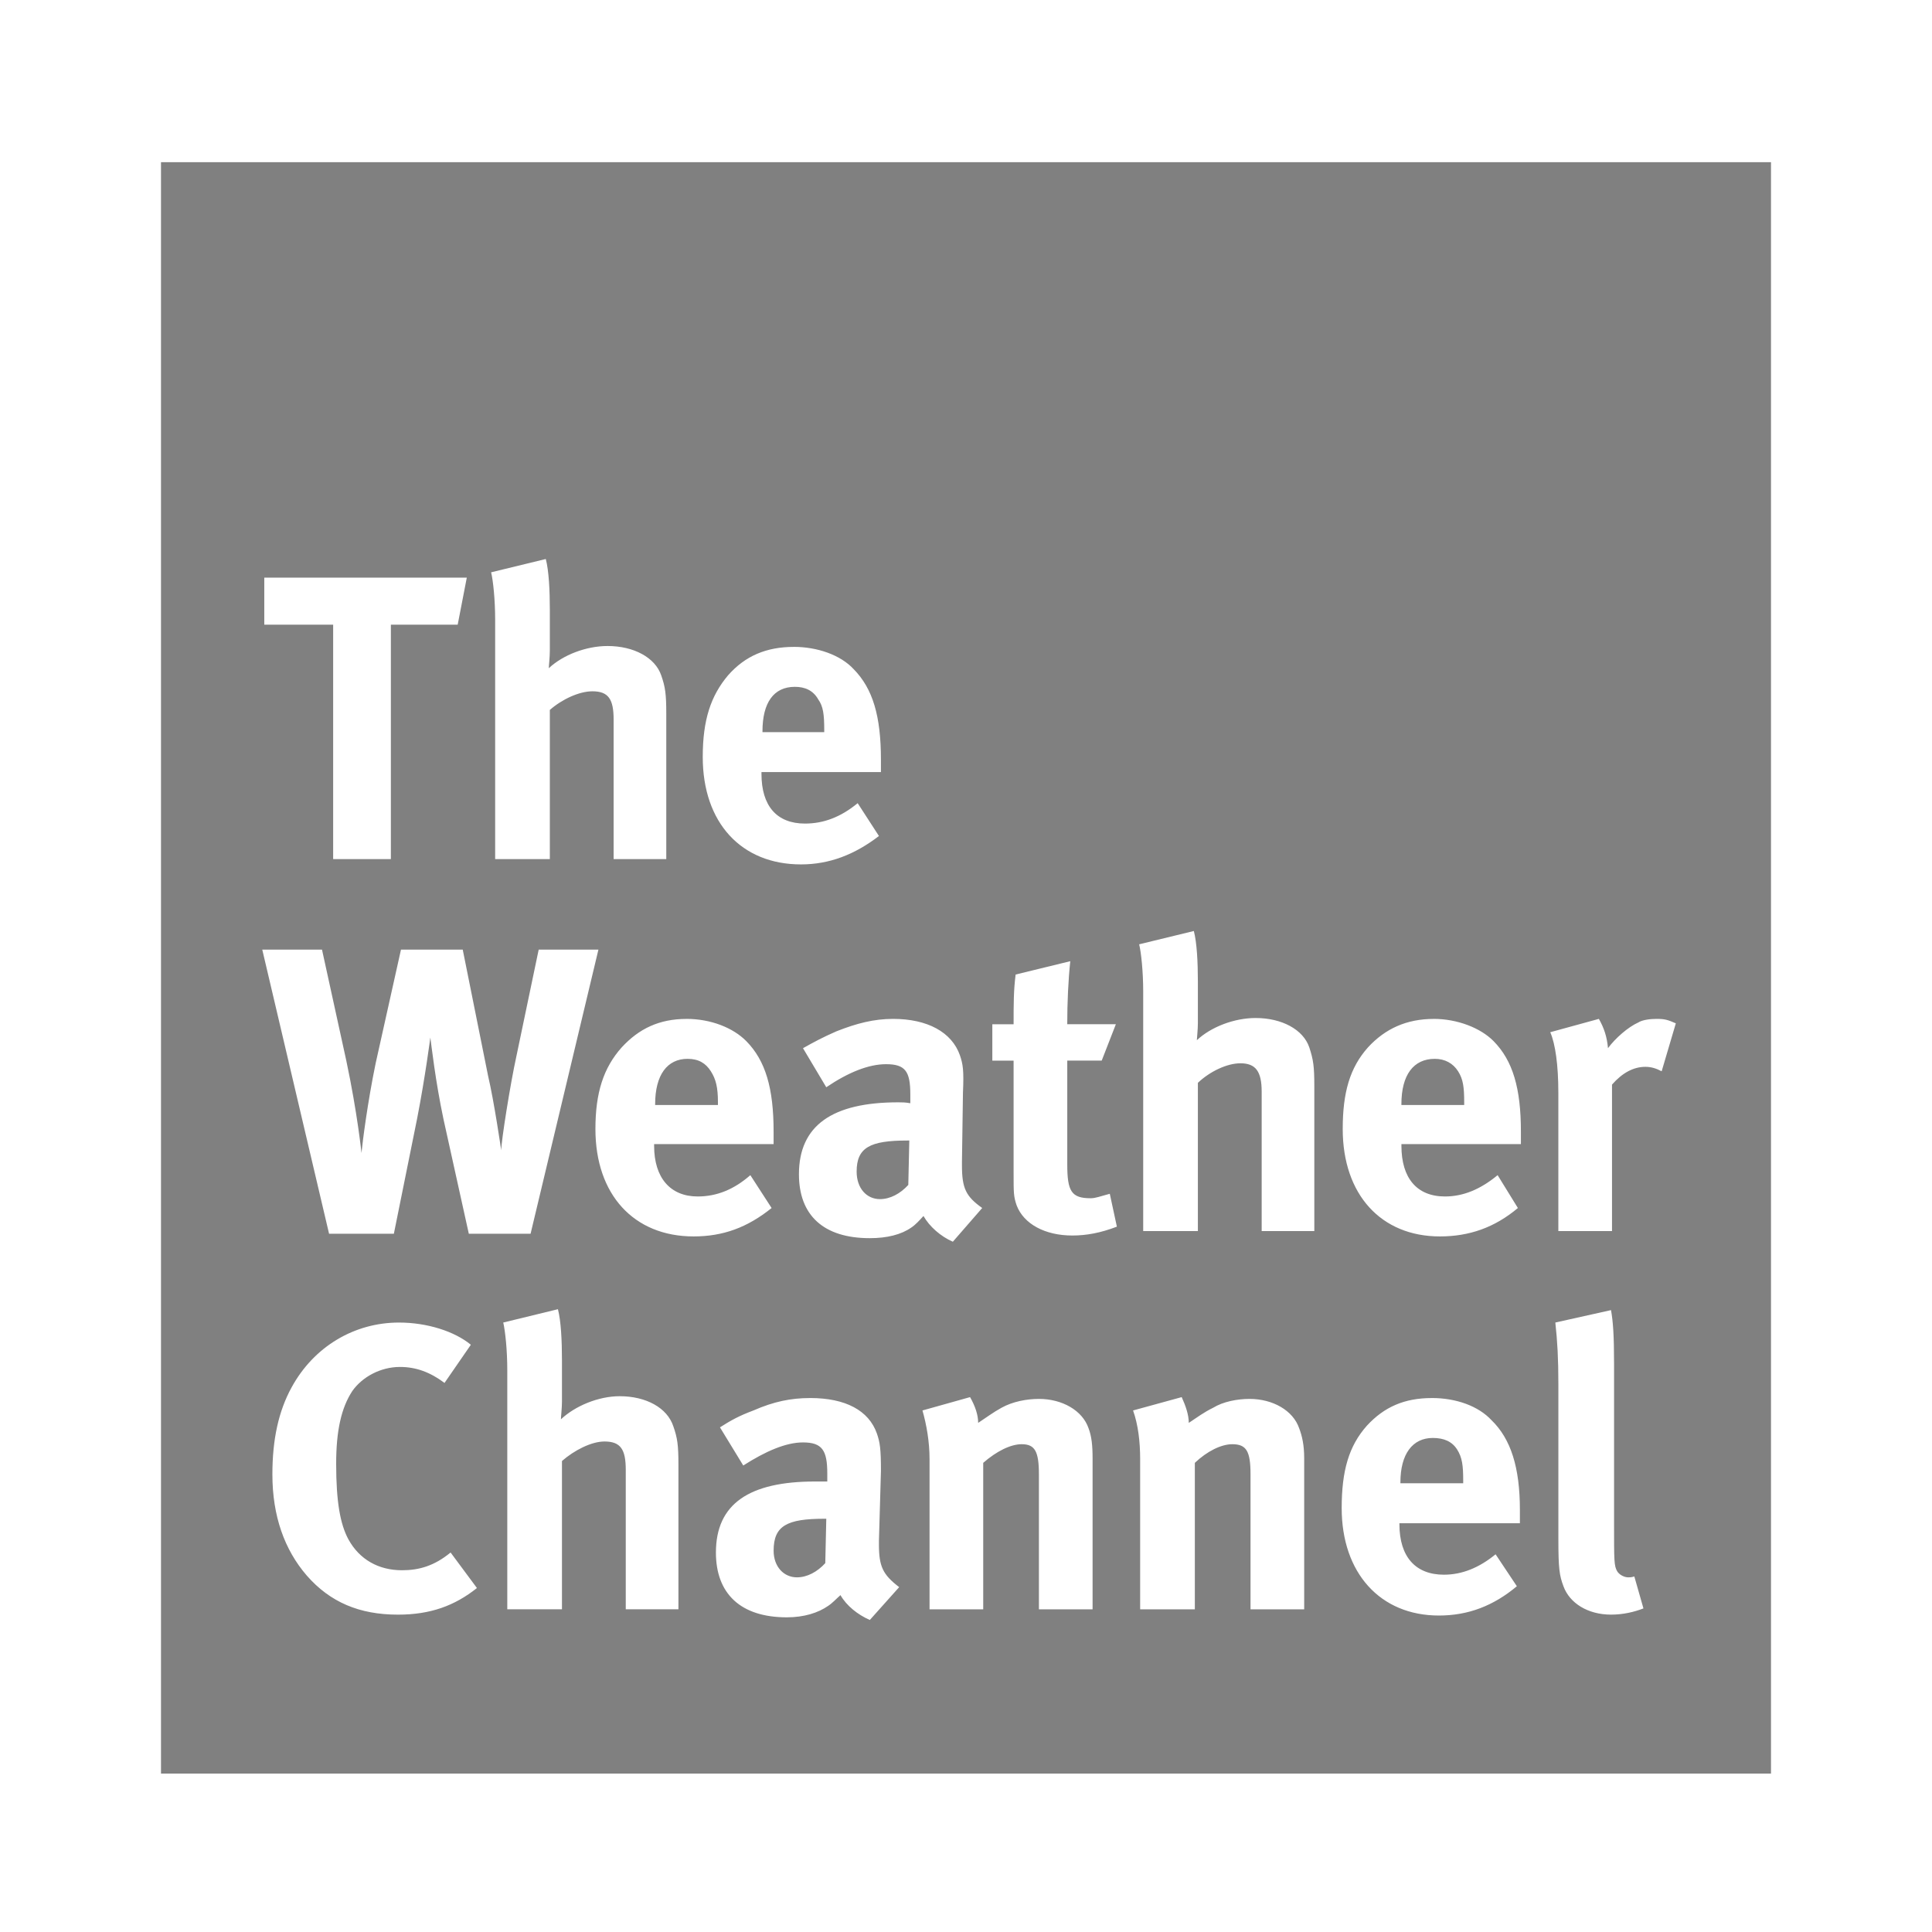 <?xml version="1.0" encoding="UTF-8" standalone="no"?>
<!-- Created with Inkscape (http://www.inkscape.org/) -->

<svg
   xmlns:dc="http://purl.org/dc/elements/1.1/"
   xmlns:cc="http://creativecommons.org/ns#"
   xmlns:rdf="http://www.w3.org/1999/02/22-rdf-syntax-ns#"
   xmlns:svg="http://www.w3.org/2000/svg"
   xmlns="http://www.w3.org/2000/svg"
   xmlns:sodipodi="http://sodipodi.sourceforge.net/DTD/sodipodi-0.dtd"
   xmlns:inkscape="http://www.inkscape.org/namespaces/inkscape"
   width="96"
   height="96"
   id="svg4874"
   version="1.1"
   inkscape:version="0.91+devel r"
   viewBox="0 0 96 96"
   sodipodi:docname="twc-symbolic.svg">
  <defs
     id="defs4876">
    <clipPath
       clipPathUnits="userSpaceOnUse"
       id="clipPath40">
      <path
         inkscape:connector-curvature="0"
         d="M 0,500 1024,500 1024,0 0,0 0,500 Z"
         id="path42" />
    </clipPath>
    <clipPath
       clipPathUnits="userSpaceOnUse"
       id="clipPath18">
      <path
         inkscape:connector-curvature="0"
         d="M 0,2743.88 0,0 l 2743.81,0 0,2743.88 -2743.81,0 z"
         id="path20" />
    </clipPath>
    <linearGradient
       id="linearGradient3877">
      <stop
         id="stop3879"
         offset="0"
         style="stop-color:#eff7fc;stop-opacity:1;" />
      <stop
         id="stop3881"
         offset="1"
         style="stop-color:#ffffff;stop-opacity:1;" />
    </linearGradient>
    <clipPath
       id="clipPath3497">
      <path
         inkscape:connector-curvature="0"
         id="path3499"
         d="m 34,25 56.663,0 0,50.087 L 34,75.087 34,25 z" />
    </clipPath>
    <clipPath
       id="clipPath3505">
      <path
         inkscape:connector-curvature="0"
         id="path3507"
         d="M 0,0 792,0 792,612 0,612 0,0 z" />
    </clipPath>
    <clipPath
       id="clipPath3515">
      <path
         inkscape:connector-curvature="0"
         id="path3517"
         d="m -0.6,-0.531 13.975,0 0,13.004 -13.975,0 0,-13.004 z" />
    </clipPath>
    <clipPath
       id="clipPath3523">
      <path
         inkscape:connector-curvature="0"
         id="path3525"
         d="m -0.315,-0.954 1.555,0 0,1.954 -1.555,0 0,-1.954 z" />
    </clipPath>
    <clipPath
       id="clipPath3655">
      <path
         inkscape:connector-curvature="0"
         id="path3657"
         d="m 36,114.857 396,0 0,428.706 -396,0 0,-428.706 z" />
    </clipPath>
    <clipPath
       id="clipPath3663">
      <path
         inkscape:connector-curvature="0"
         id="path3665"
         d="M 0,0 792,0 792,612 0,612 0,0 z" />
    </clipPath>
    <clipPath
       id="clipPath3673">
      <path
         inkscape:connector-curvature="0"
         id="path3675"
         d="m -0.188,-0.8 2.345,0 0,2.068 -2.345,0 0,-2.068 z" />
    </clipPath>
    <clipPath
       id="clipPath3681">
      <path
         inkscape:connector-curvature="0"
         id="path3683"
         d="M 0,0 1,0 1,1 0,1 0,0 z" />
    </clipPath>
    <clipPath
       id="clipPath3689">
      <path
         inkscape:connector-curvature="0"
         id="path3691"
         d="m 4e-4,0.045 0.43,0 0,0.354 -0.43,0 0,-0.354 z" />
    </clipPath>
    <clipPath
       id="clipPath3701">
      <path
         inkscape:connector-curvature="0"
         id="path3703"
         d="m 0.57,0.045 0.43,0 0,0.354 -0.43,0 0,-0.354 z" />
    </clipPath>
  </defs>
  <sodipodi:namedview
     id="base"
     pagecolor="#ffffff"
     bordercolor="#666666"
     borderopacity="1.0"
     inkscape:pageopacity="0.0"
     inkscape:pageshadow="2"
     inkscape:zoom="4.4959994"
     inkscape:cx="51.723752"
     inkscape:cy="22.909226"
     inkscape:document-units="px"
     inkscape:current-layer="g4780"
     showgrid="true"
     showborder="true"
     fit-margin-top="0"
     fit-margin-left="0"
     fit-margin-right="0"
     fit-margin-bottom="0"
     inkscape:snap-bbox="true"
     inkscape:bbox-paths="true"
     inkscape:bbox-nodes="true"
     inkscape:snap-bbox-edge-midpoints="true"
     inkscape:snap-bbox-midpoints="true"
     inkscape:object-paths="true"
     inkscape:snap-intersection-paths="true"
     inkscape:object-nodes="true"
     inkscape:snap-smooth-nodes="true"
     inkscape:snap-midpoints="true"
     inkscape:snap-object-midpoints="true"
     inkscape:snap-center="true"
     showguides="true"
     inkscape:guide-bbox="true"
     inkscape:snap-global="true">
    <inkscape:grid
       type="xygrid"
       id="grid5451"
       empspacing="8" />
    <sodipodi:guide
       orientation="1,0"
       position="8,-8"
       id="guide4063" />
    <sodipodi:guide
       orientation="1,0"
       position="4,-8"
       id="guide4065" />
    <sodipodi:guide
       orientation="0,1"
       position="-8,88"
       id="guide4067" />
    <sodipodi:guide
       orientation="0,1"
       position="-8,92"
       id="guide4069" />
    <sodipodi:guide
       orientation="0,1"
       position="104,4"
       id="guide4071" />
    <sodipodi:guide
       orientation="0,1"
       position="-5,8"
       id="guide4073" />
    <sodipodi:guide
       orientation="1,0"
       position="88,-8"
       id="guide4077" />
    <sodipodi:guide
       orientation="0,1"
       position="-8,84"
       id="guide4074" />
    <sodipodi:guide
       orientation="1,0"
       position="12,-8"
       id="guide4076" />
    <sodipodi:guide
       orientation="1,0"
       position="84,-8"
       id="guide4080" />
    <sodipodi:guide
       position="48,-8"
       orientation="1,0"
       id="guide4170" />
    <sodipodi:guide
       position="-8,48"
       orientation="0,1"
       id="guide4172" />
    <sodipodi:guide
       position="92,-8"
       orientation="1,0"
       id="guide4760" />
    <sodipodi:guide
       position="113,12"
       orientation="0,1"
       id="guide4321" />
  </sodipodi:namedview>
  <g
     inkscape:label="Layer 1"
     inkscape:groupmode="layer"
     id="layer1"
     transform="translate(67.857,-78.505)">
    <g
       transform="matrix(0,-1,-1,0,373.505,516.505)"
       id="g4845"
       style="display:inline">
      <g
         inkscape:export-ydpi="90"
         inkscape:export-xdpi="90"
         inkscape:export-filename="next01.png"
         transform="matrix(-1,0,0,1,575.943,-611)"
         id="g4778"
         inkscape:label="Layer 1">
        <g
           transform="matrix(-1,0,0,1,576,611)"
           id="g4780"
           style="display:inline">
          <rect
             style="color:#000000;display:inline;overflow:visible;visibility:visible;fill:none;stroke:none;stroke-width:4;marker:none;enable-background:accumulate"
             id="rect4782"
             width="96.038"
             height="96"
             x="-438.002"
             y="345.362"
             transform="scale(-1,1)" />
          <path
             style="fill:#808080;fill-opacity:1;fill-rule:nonzero;stroke:none;stroke-width:1.25"
             d="m 429.999,433.362 h -80.069 v -80 h 80.069 z M 410.28,414.242 c -0.574,-0.151 -1.543,-0.201 -2.514,-0.201 h -2.03 c -0.353,0 -0.749,0.051 -0.882,0.051 0.662,-0.704 1.103,-1.861 1.103,-2.918 0,-1.308 -0.574,-2.365 -1.456,-2.667 -0.573,-0.201 -0.927,-0.252 -1.897,-0.252 h -7.235 v 2.616 h 6.926 c 1.015,0 1.412,0.251 1.412,1.057 0,0.654 -0.397,1.509 -0.926,2.113 h -7.412 v 2.717 h 11.911 c 0.971,0 1.942,0.101 2.339,0.201 z m -0.926,13.988 v -10.063 l -2.338,0.453 v 3.32 h -11.647 v 2.868 h 11.647 v 3.422 z m -3.44,-26.315 c 0,-1.157 -0.398,-2.314 -1.104,-2.968 -0.971,-0.956 -2.337,-1.358 -4.499,-1.358 h -0.618 v 5.936 h -0.089 c -1.588,0 -2.47,-0.754 -2.47,-2.163 0,-0.906 0.309,-1.762 1.014,-2.617 l -1.632,-1.057 c -0.926,1.208 -1.411,2.465 -1.411,3.874 0,2.969 2.073,4.881 5.337,4.881 1.853,0 3.044,-0.403 4.059,-1.258 0.971,-0.855 1.412,-1.912 1.412,-3.271 z m -1.985,-0.05 c 0,1.057 -0.794,1.61 -2.206,1.61 h -0.045 v -3.069 h 0.089 c 0.794,0 1.191,0.05 1.544,0.302 0.441,0.252 0.618,0.655 0.618,1.158 z M 391.796,382.041 c -0.574,-0.151 -1.544,-0.201 -2.515,-0.201 h -2.073 c -0.309,0 -0.75,0.051 -0.838,0.051 0.662,-0.704 1.103,-1.862 1.103,-2.919 0,-1.308 -0.574,-2.365 -1.456,-2.667 -0.618,-0.201 -0.926,-0.251 -1.941,-0.251 h -7.191 v 2.616 h 6.927 c 1.015,0 1.411,0.302 1.411,1.057 0,0.654 -0.397,1.509 -0.971,2.113 h -7.367 v 2.717 h 11.912 c 0.971,0 1.941,0.101 2.338,0.201 z m -0.926,46.289 v -2.968 l -5.515,-1.207 c -2.603,-0.553 -4.588,-0.755 -4.588,-0.755 0.529,-0.05 2.515,-0.302 4.456,-0.704 l 5.647,-1.258 v -3.069 l -6.265,-1.258 c -1.279,-0.302 -3.705,-0.654 -3.705,-0.654 0.441,0 3.309,-0.453 4.676,-0.755 l 5.294,-1.107 v -2.968 l -14.117,3.371 v 3.069 l 5.691,1.258 c 1.897,0.403 3.706,0.603 4.059,0.654 0,0 -1.942,0.251 -4.015,0.654 l -5.734,1.158 v 3.22 z m -0.574,-40.15 c -0.926,0.101 -2.074,0.151 -3.132,0.151 v -2.416 l -1.808,0.704 v 1.711 H 380.194 c -1.323,0 -1.677,-0.202 -1.677,-1.158 0,-0.252 0.088,-0.452 0.221,-0.955 l -1.633,-0.352 c -0.309,0.805 -0.44,1.509 -0.44,2.213 0,1.359 0.573,2.416 1.499,2.768 0.441,0.151 0.618,0.151 1.588,0.151 h 5.603 v 1.057 h 1.808 v -1.057 c 1.015,0 1.676,-5.2e-4 2.47,-0.101 z m -2.867,19.069 c 0,-1.208 -0.442,-2.315 -1.104,-2.969 -0.971,-0.956 -2.337,-1.358 -4.499,-1.358 h -0.618 v 5.937 h -0.088 c -1.588,0 -2.515,-0.805 -2.515,-2.164 0,-0.956 0.353,-1.812 1.059,-2.617 l -1.633,-1.057 c -0.971,1.208 -1.411,2.416 -1.411,3.875 0,2.969 2.073,4.88 5.337,4.88 1.809,0 3.044,-0.402 4.059,-1.308 0.926,-0.855 1.412,-1.862 1.412,-3.22 z m 0,-10.265 c 0,-1.711 -0.662,-2.918 -1.809,-3.32 -0.441,-0.151 -0.75,-0.201 -1.853,-0.151 l -3.441,0.05 h -0.176 c -1.147,0 -1.544,-0.201 -2.118,-1.006 l -1.676,1.459 c 0.265,0.604 0.749,1.157 1.279,1.459 -0.221,0.201 -0.441,0.402 -0.573,0.603 -0.353,0.503 -0.529,1.208 -0.529,2.063 0,2.314 1.147,3.522 3.176,3.522 2.426,0 3.574,-1.66 3.574,-4.93 0,-0.201 -4e-4,-0.353 -0.045,-0.604 h 0.441 c 1.147,0 1.499,0.251 1.499,1.207 0,0.855 -0.396,1.862 -1.146,2.969 l 1.941,1.157 c 0.309,-0.553 0.529,-0.956 0.838,-1.661 0.397,-1.006 0.618,-1.861 0.618,-2.817 z m 0,-26.868 c 0,-1.157 -0.442,-2.314 -1.104,-2.968 -0.971,-0.956 -2.337,-1.359 -4.499,-1.359 h -0.618 v 5.937 h -0.088 c -1.588,0 -2.515,-0.755 -2.515,-2.164 0,-0.906 0.353,-1.761 1.059,-2.616 l -1.633,-1.007 c -0.971,1.157 -1.411,2.416 -1.411,3.875 0,2.918 2.073,4.829 5.337,4.829 1.809,0 3.044,-0.351 4.059,-1.257 0.926,-0.855 1.412,-1.912 1.412,-3.271 z m 0,-8.201 c -0.441,-0.252 -0.882,-0.403 -1.456,-0.453 0.485,-0.352 1.058,-1.006 1.279,-1.509 0.132,-0.201 0.177,-0.604 0.177,-0.906 0,-0.403 -0.044,-0.554 -0.221,-0.956 l -2.382,0.704 c 0.132,0.252 0.221,0.504 0.221,0.806 0,0.604 -0.309,1.158 -0.883,1.661 h -7.279 v 2.667 h 6.882 c 1.368,0 2.426,0.15 3,0.402 z m -1.985,45.283 c 0,1.006 -0.794,1.61 -2.25,1.61 h -0.045 v -3.12 h 0.133 c 0.75,0 1.147,0.101 1.544,0.352 0.397,0.252 0.618,0.604 0.618,1.158 z m 0,-37.132 c 0,1.057 -0.794,1.661 -2.25,1.661 h -0.045 v -3.12 h 0.133 c 0.75,0 1.147,0.051 1.544,0.303 0.397,0.252 0.618,0.654 0.618,1.157 z m -4.059,26.214 c 0,1.862 -0.353,2.516 -1.544,2.516 -0.838,0 -1.368,-0.504 -1.368,-1.158 0,-0.503 0.265,-1.006 0.706,-1.409 l 2.206,-0.05 z m -8.382,17.359 c -0.574,-0.151 -1.544,-0.201 -2.558,-0.201 h -2.03 c -0.309,0 -0.749,0.051 -0.882,0.051 0.662,-0.704 1.147,-1.862 1.147,-2.919 0,-1.308 -0.574,-2.365 -1.5,-2.667 -0.573,-0.201 -0.927,-0.252 -1.897,-0.252 h -7.19 v 2.617 h 6.926 c 1.015,0 1.411,0.252 1.411,1.057 -1e-5,0.654 -0.441,1.509 -0.97,2.113 h -7.367 v 2.717 h 11.866 c 1.015,0 1.941,0.1 2.382,0.2 z m -0.045,-52.328 c -0.574,-0.101 -1.235,-0.151 -2.691,-0.151 h -7.985 c -1.765,0 -2.029,1.5e-4 -2.294,-0.151 -0.176,-0.101 -0.309,-0.352 -0.309,-0.554 0,-0.101 4e-4,-0.151 0.045,-0.302 l -1.588,-0.453 c -0.176,0.453 -0.309,1.006 -0.309,1.61 0,1.157 0.574,2.063 1.412,2.365 0.529,0.201 0.882,0.252 2.338,0.252 h 7.676 c 1.323,0 2.161,0.05 3.088,0.151 z m -0.618,60.226 c 0,-1.409 -0.441,-2.767 -1.103,-3.572 l -1.897,1.309 c 0.529,0.704 0.794,1.409 0.794,2.214 0,0.956 -0.485,1.861 -1.191,2.364 -0.838,0.553 -1.985,0.806 -3.617,0.806 -1.897,0 -3,-0.202 -3.75,-0.604 -1.015,-0.553 -1.544,-1.509 -1.544,-2.667 0,-0.855 0.22,-1.61 0.882,-2.415 l -1.765,-1.309 c -0.882,1.107 -1.323,2.314 -1.323,3.925 0,1.912 0.617,3.371 1.941,4.529 1.279,1.107 2.956,1.71 5.03,1.71 1.72,0 3.132,-0.301 4.323,-0.955 2.029,-1.107 3.22,-3.12 3.22,-5.334 z m -3.705,-28.377 c -0.441,-0.252 -0.883,-0.403 -1.28,-0.403 0.265,-0.403 0.53,-0.755 0.75,-1.158 0.309,-0.553 0.441,-1.257 0.441,-1.861 0,-1.157 -0.574,-2.163 -1.456,-2.465 -0.397,-0.151 -0.839,-0.201 -1.5,-0.201 h -7.499 v 2.667 h 6.705 c 1.147,0 1.499,0.201 1.499,0.855 0,0.553 -0.353,1.258 -0.926,1.912 h -7.278 v 2.667 h 7.455 c 0.882,0 1.72,0.151 2.426,0.352 z m 0,-10.516 c -0.441,-0.201 -0.883,-0.352 -1.28,-0.352 0.265,-0.403 0.53,-0.755 0.75,-1.208 0.309,-0.503 0.441,-1.208 0.441,-1.811 0,-1.157 -0.574,-2.163 -1.456,-2.465 -0.397,-0.151 -0.839,-0.251 -1.5,-0.251 h -7.499 v 2.667 h 6.705 c 1.147,0 1.499,0.201 1.499,0.906 0,0.553 -0.353,1.257 -0.926,1.861 h -7.278 v 2.717 h 7.455 c 0.882,0 1.72,0.101 2.426,0.352 z m -0.045,18.465 c 0,-1.761 -0.618,-2.918 -1.765,-3.32 -0.441,-0.151 -0.75,-0.201 -1.853,-0.201 l -3.485,0.1 h -0.176 c -1.103,0 -1.5,-0.201 -2.118,-1.006 l -1.632,1.459 c 0.265,0.604 0.706,1.156 1.235,1.458 -0.176,0.201 -0.397,0.403 -0.529,0.604 -0.353,0.503 -0.574,1.207 -0.574,2.062 0,2.314 1.191,3.523 3.22,3.523 2.426,0 3.529,-1.661 3.529,-4.931 v -0.603 h 0.398 c 1.147,0 1.544,0.251 1.544,1.207 0,0.855 -0.441,1.861 -1.147,2.968 l 1.896,1.158 c 0.353,-0.553 0.574,-0.956 0.838,-1.661 0.441,-1.006 0.618,-1.861 0.618,-2.817 z m 0,-30.893 c 0,-1.208 -0.397,-2.314 -1.103,-2.968 -0.926,-0.956 -2.338,-1.409 -4.456,-1.409 h -0.662 v 5.987 h -0.043 c -1.632,0 -2.515,-0.804 -2.515,-2.213 0,-0.906 0.353,-1.761 1.014,-2.566 l -1.587,-1.057 c -0.971,1.157 -1.456,2.415 -1.456,3.874 0,2.918 2.117,4.83 5.337,4.83 1.853,0 3.089,-0.352 4.103,-1.258 0.926,-0.855 1.367,-1.862 1.367,-3.22 z m -1.984,-0.05 c 0,1.006 -0.794,1.61 -2.206,1.61 h -0.045 v -3.12 h 0.133 c 0.75,0 1.147,0.05 1.544,0.302 0.397,0.252 0.574,0.655 0.574,1.208 z m -4.015,30.239 c 0,1.862 -0.352,2.516 -1.587,2.516 -0.794,0 -1.324,-0.504 -1.324,-1.158 0,-0.503 0.265,-1.006 0.706,-1.409 l 2.206,-0.05 z"
             id="path3751"
             inkscape:connector-curvature="0" />
        </g>
      </g>
    </g>
  </g>
</svg>
